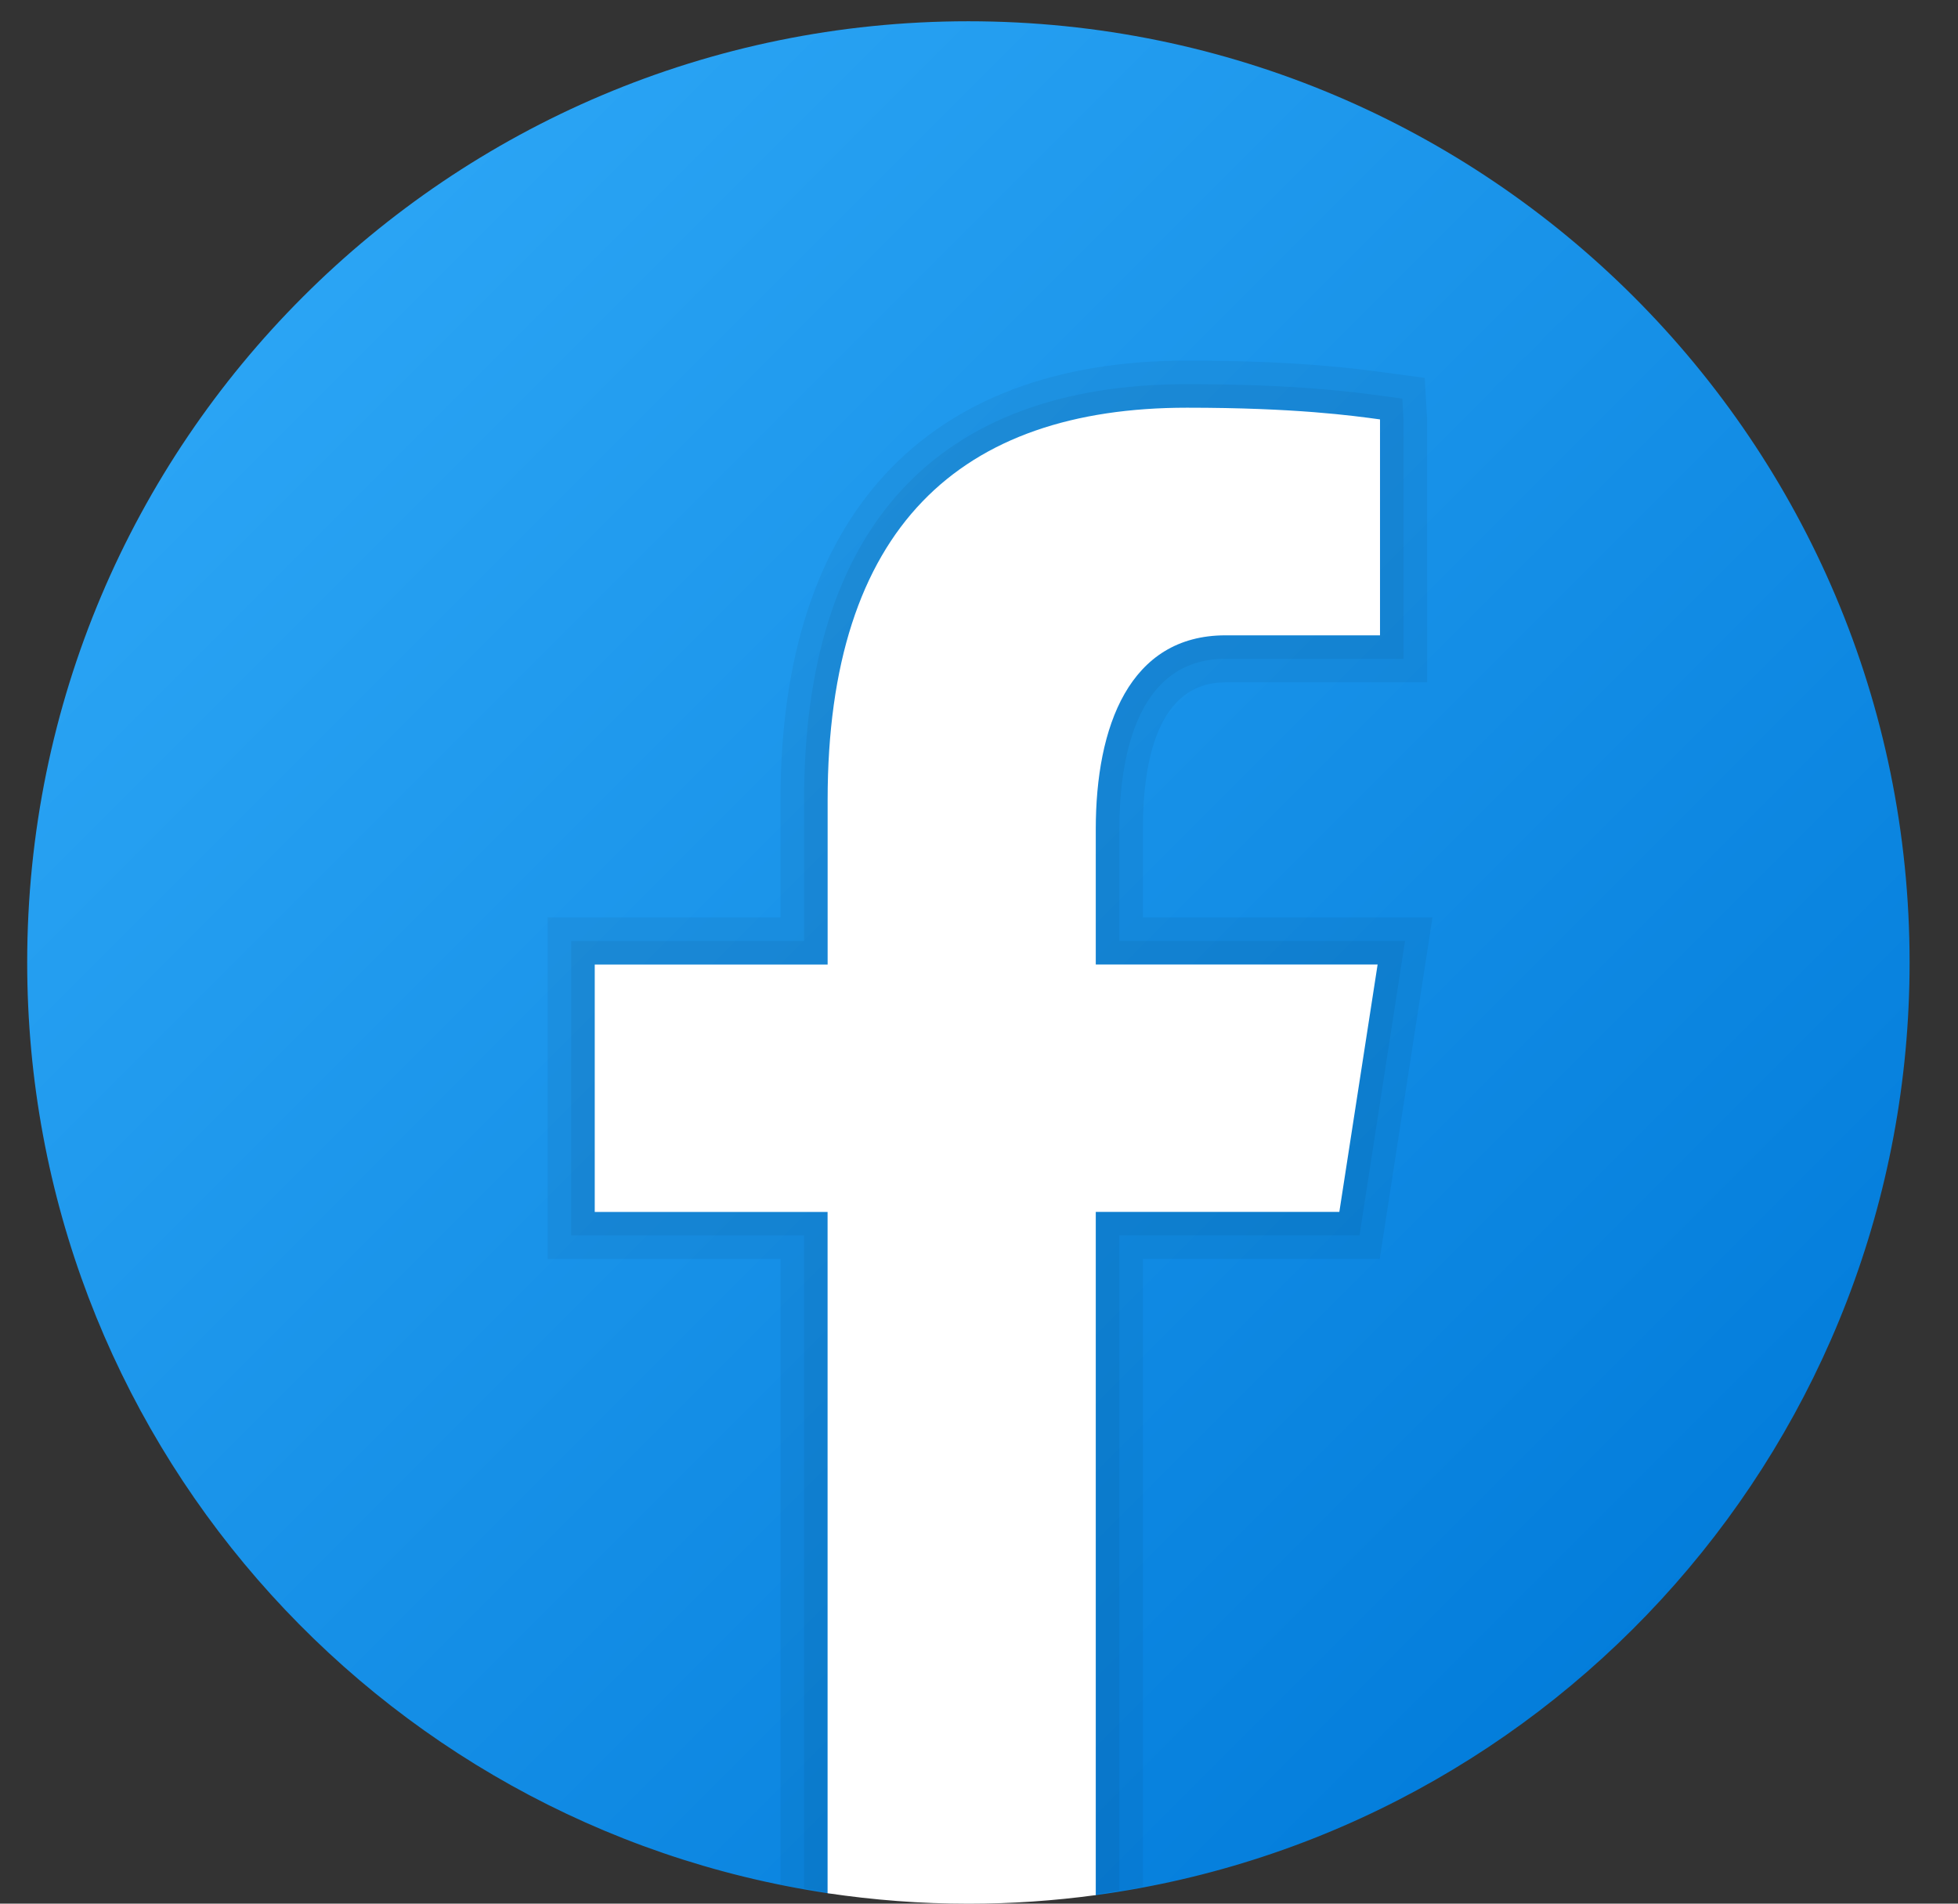 <svg width="36" height="35" viewBox="0 0 36 35" fill="none" xmlns="http://www.w3.org/2000/svg">
<rect x="0" y="0" width="36" height="35" fill="#333333" stroke="none"/>
<path d="M17.805 0.391C8.247 0.391 0.5 8.138 0.5 17.695C0.5 26.372 6.885 33.556 15.213 34.807C16.058 34.935 16.924 32.405 17.805 32.405C18.6 32.405 19.383 34.947 20.151 34.843C28.599 33.698 35.11 26.458 35.11 17.695C35.11 8.138 27.362 0.391 17.805 0.391Z" fill="url(#paint0_linear_1_1036)"/>
<path opacity="0.05" d="M21.013 15.245C21.013 14.013 21.277 12.545 22.533 12.545H26.239L26.238 7.685L26.195 6.947L25.463 6.849C24.937 6.778 23.842 6.63 21.824 6.63C17.005 6.63 14.351 9.498 14.351 14.706V16.867H10.07V23.147H14.351V34.653C15.467 34.879 16.623 34.999 17.805 34.999C18.902 34.999 19.972 34.886 21.013 34.691V23.146H25.368L26.338 16.867H21.013V15.245Z" fill="black"/>
<path opacity="0.05" d="M20.58 15.245C20.58 14.075 20.833 12.112 22.533 12.112H25.806V7.71L25.783 7.329L25.409 7.278C24.892 7.208 23.818 7.063 21.824 7.063C17.218 7.063 14.784 9.706 14.784 14.706V17.3H10.502V22.715H14.783V34.719C15.766 34.892 16.772 35 17.805 35C18.751 35 19.674 34.903 20.58 34.757V22.714H24.996L25.833 17.299H20.579V15.245H20.58Z" fill="black"/>
<path d="M20.147 22.282H24.625L25.329 17.733H20.147V15.246C20.147 13.357 20.765 11.681 22.532 11.681H25.373V7.711C24.874 7.643 23.818 7.496 21.824 7.496C17.658 7.496 15.217 9.696 15.217 14.707V17.734H10.935V22.283H15.216V34.808C16.064 34.934 16.923 35.001 17.805 35.001C18.602 35.001 19.379 34.947 20.147 34.843V22.282Z" fill="white"/>
<defs>
<linearGradient id="paint0_linear_1_1036" x1="5.685" y1="5.576" x2="32.181" y2="32.072" gradientUnits="userSpaceOnUse">
<stop stop-color="#2AA4F4"/>
<stop offset="1" stop-color="#007AD9"/>
</linearGradient>
</defs>
</svg>
